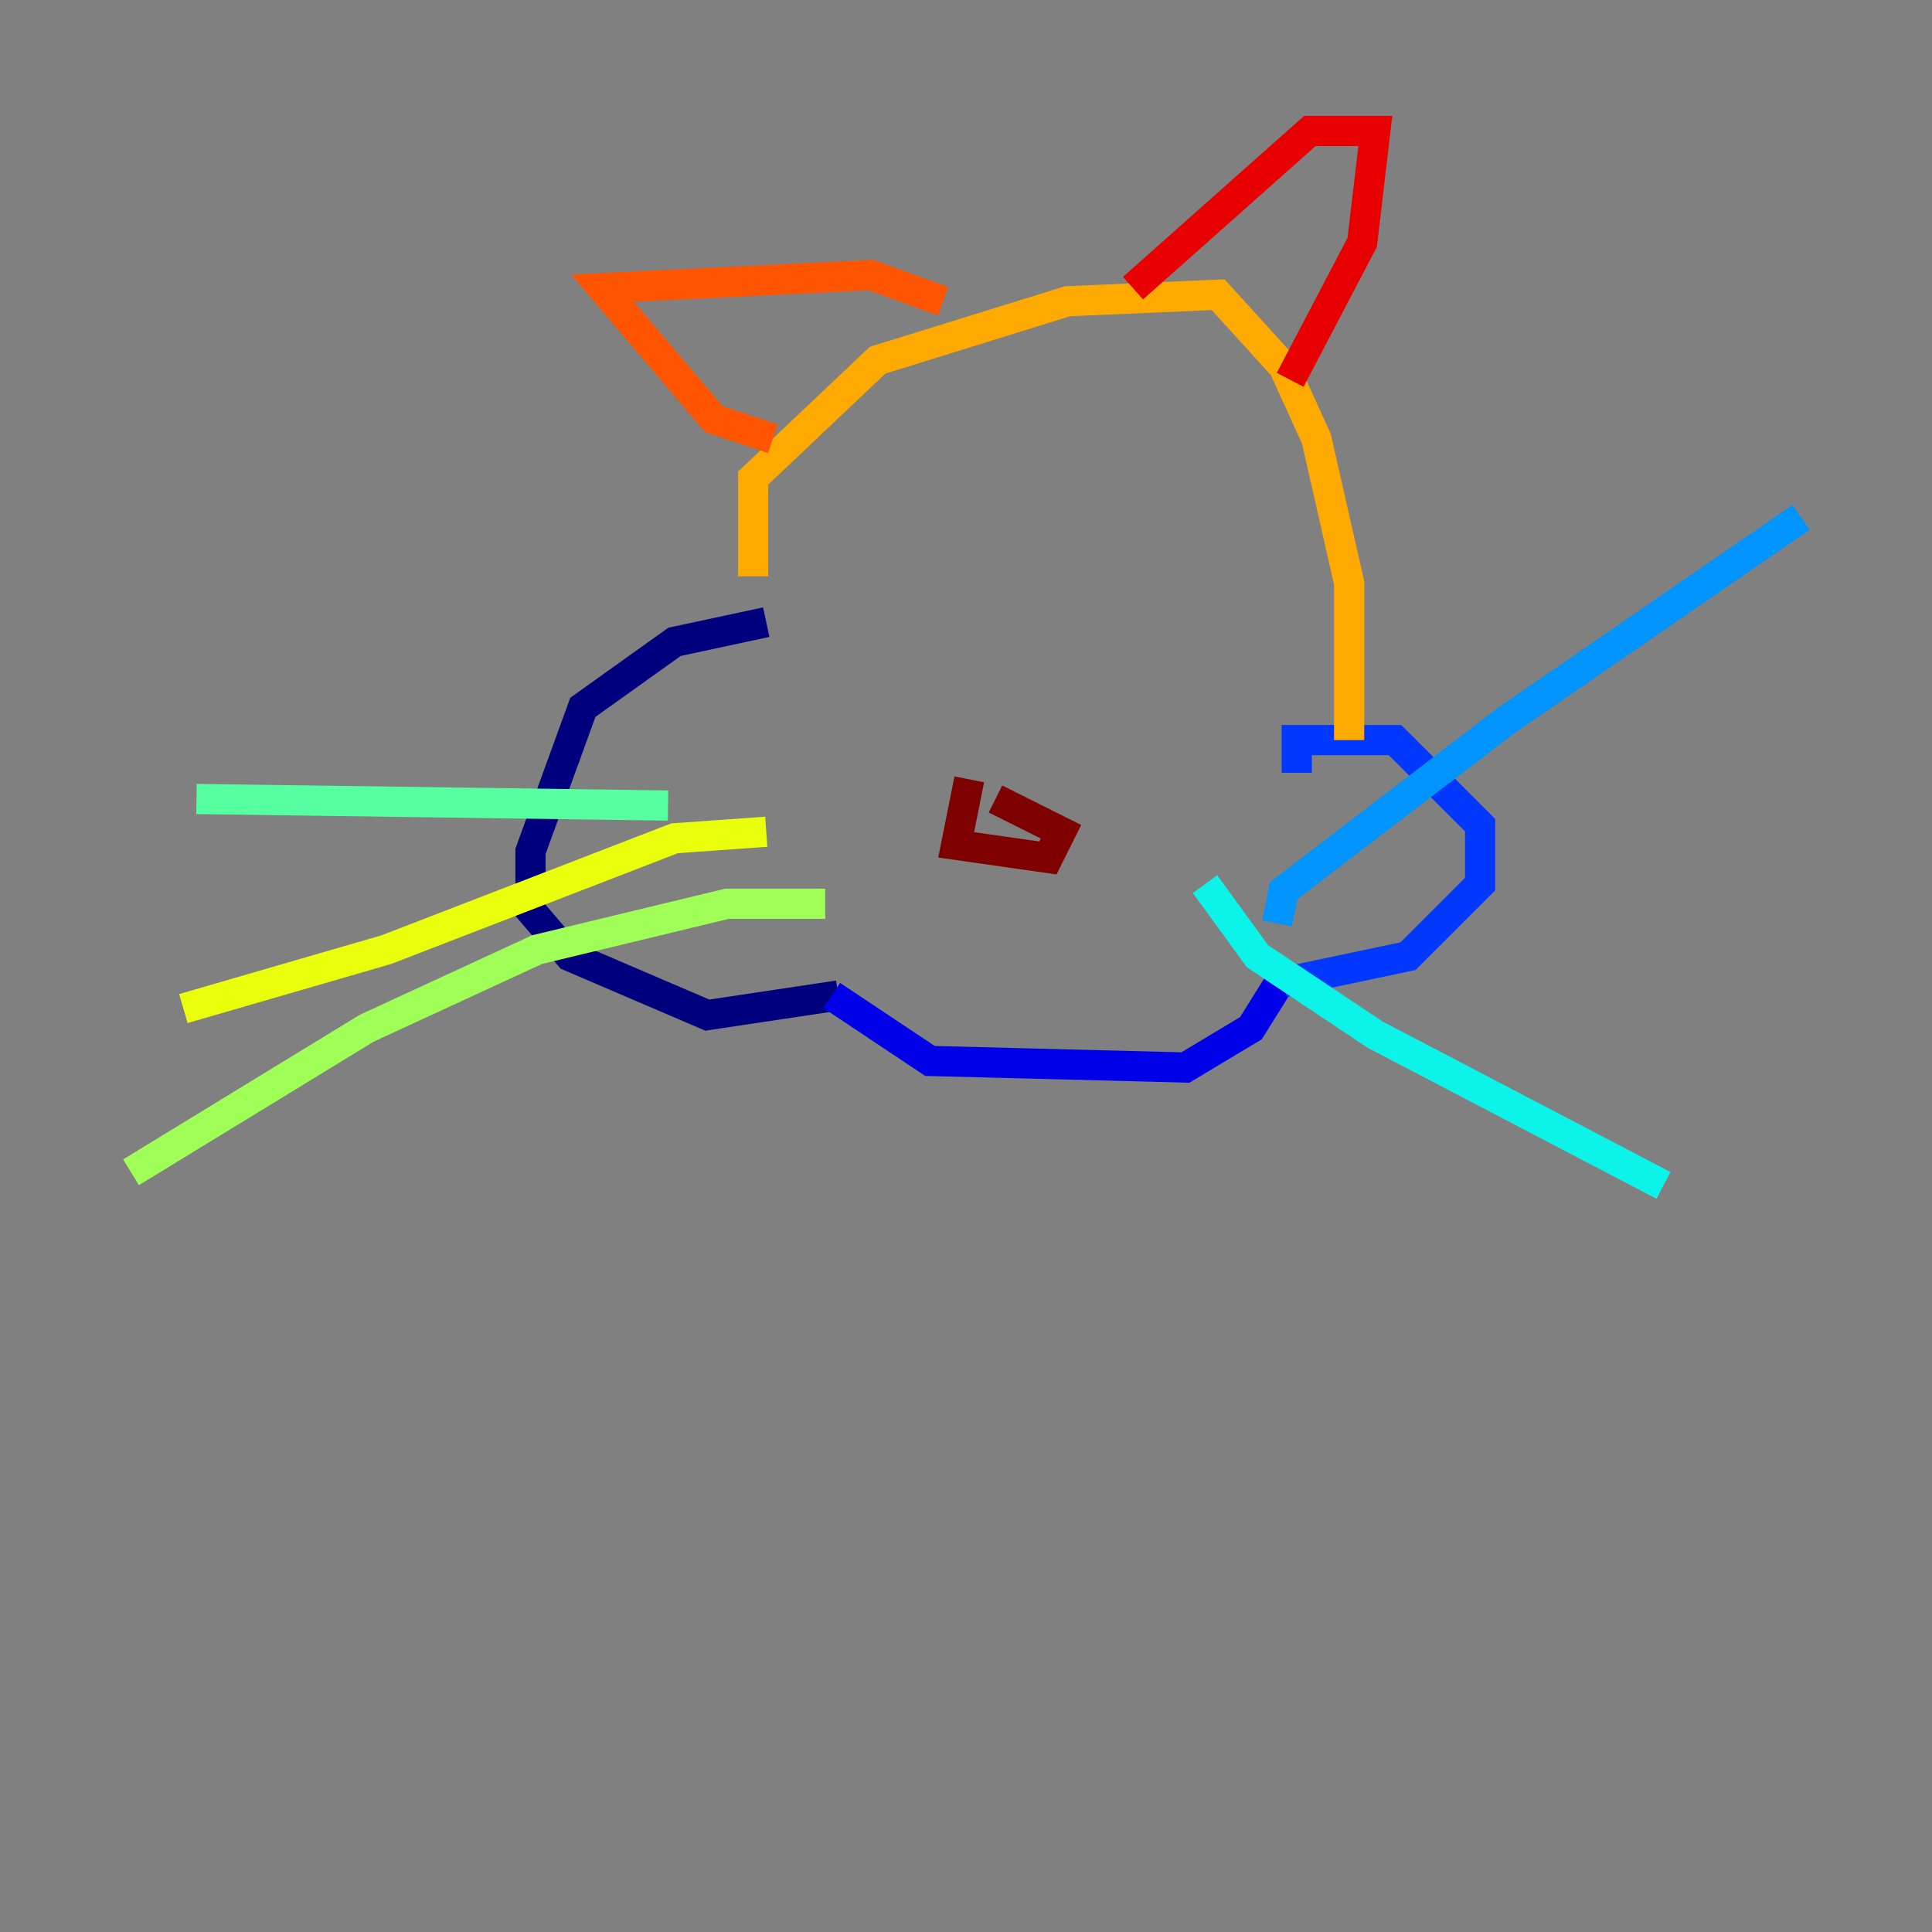<?xml version="1.0" encoding="utf-8" ?>
<svg baseProfile="tiny" height="128" version="1.2" viewBox="0,0,128,128" width="128" xmlns="http://www.w3.org/2000/svg" xmlns:ev="http://www.w3.org/2001/xml-events" xmlns:xlink="http://www.w3.org/1999/xlink"><rect x="0" y="0" width="128" height="128" fill="#808080" stroke="none"/><defs /><polyline fill="none" points="50.766,41.22 44.691,42.522 38.617,46.861 35.146,56.407 35.146,60.312 37.749,63.349 46.861,67.254 55.539,65.953" stroke="#00007f" stroke-width="2" /><polyline fill="none" points="55.105,65.953 61.614,70.291 78.536,70.725 82.875,68.122 85.044,64.651" stroke="#0000e8" stroke-width="2" /><polyline fill="none" points="85.912,51.2 85.912,49.031 92.42,49.031 98.061,54.671 98.061,58.576 93.288,63.349 85.044,65.085" stroke="#0038ff" stroke-width="2" /><polyline fill="none" points="84.61,61.18 85.044,59.01 99.797,47.729 119.322,34.278" stroke="#0094ff" stroke-width="2" /><polyline fill="none" points="79.837,58.576 83.308,63.349 91.119,68.556 110.21,78.536" stroke="#0cf4ea" stroke-width="2" /><polyline fill="none" points="44.258,53.37 13.017,52.936" stroke="#56ffa0" stroke-width="2" /><polyline fill="none" points="54.671,59.878 48.163,59.878 35.58,62.915 24.298,68.122 8.678,77.668" stroke="#a0ff56" stroke-width="2" /><polyline fill="none" points="50.766,55.105 44.691,55.539 25.6,62.915 12.149,66.82" stroke="#eaff0c" stroke-width="2" /><polyline fill="none" points="49.898,38.183 49.898,31.675 58.142,23.864 70.725,19.959 80.705,19.525 85.044,24.298 87.214,29.071 89.383,38.617 89.383,49.031" stroke="#ffaa00" stroke-width="2" /><polyline fill="none" points="51.2,29.071 47.295,27.77 39.919,19.091 57.709,18.224 62.481,19.959" stroke="#ff5500" stroke-width="2" /><polyline fill="none" points="75.064,19.091 86.78,8.678 91.119,8.678 90.251,16.054 85.478,25.166" stroke="#e80000" stroke-width="2" /><polyline fill="none" points="64.217,51.634 63.349,55.973 69.424,56.841 70.291,55.105 65.953,52.936" stroke="#7f0000" stroke-width="2" /></svg>